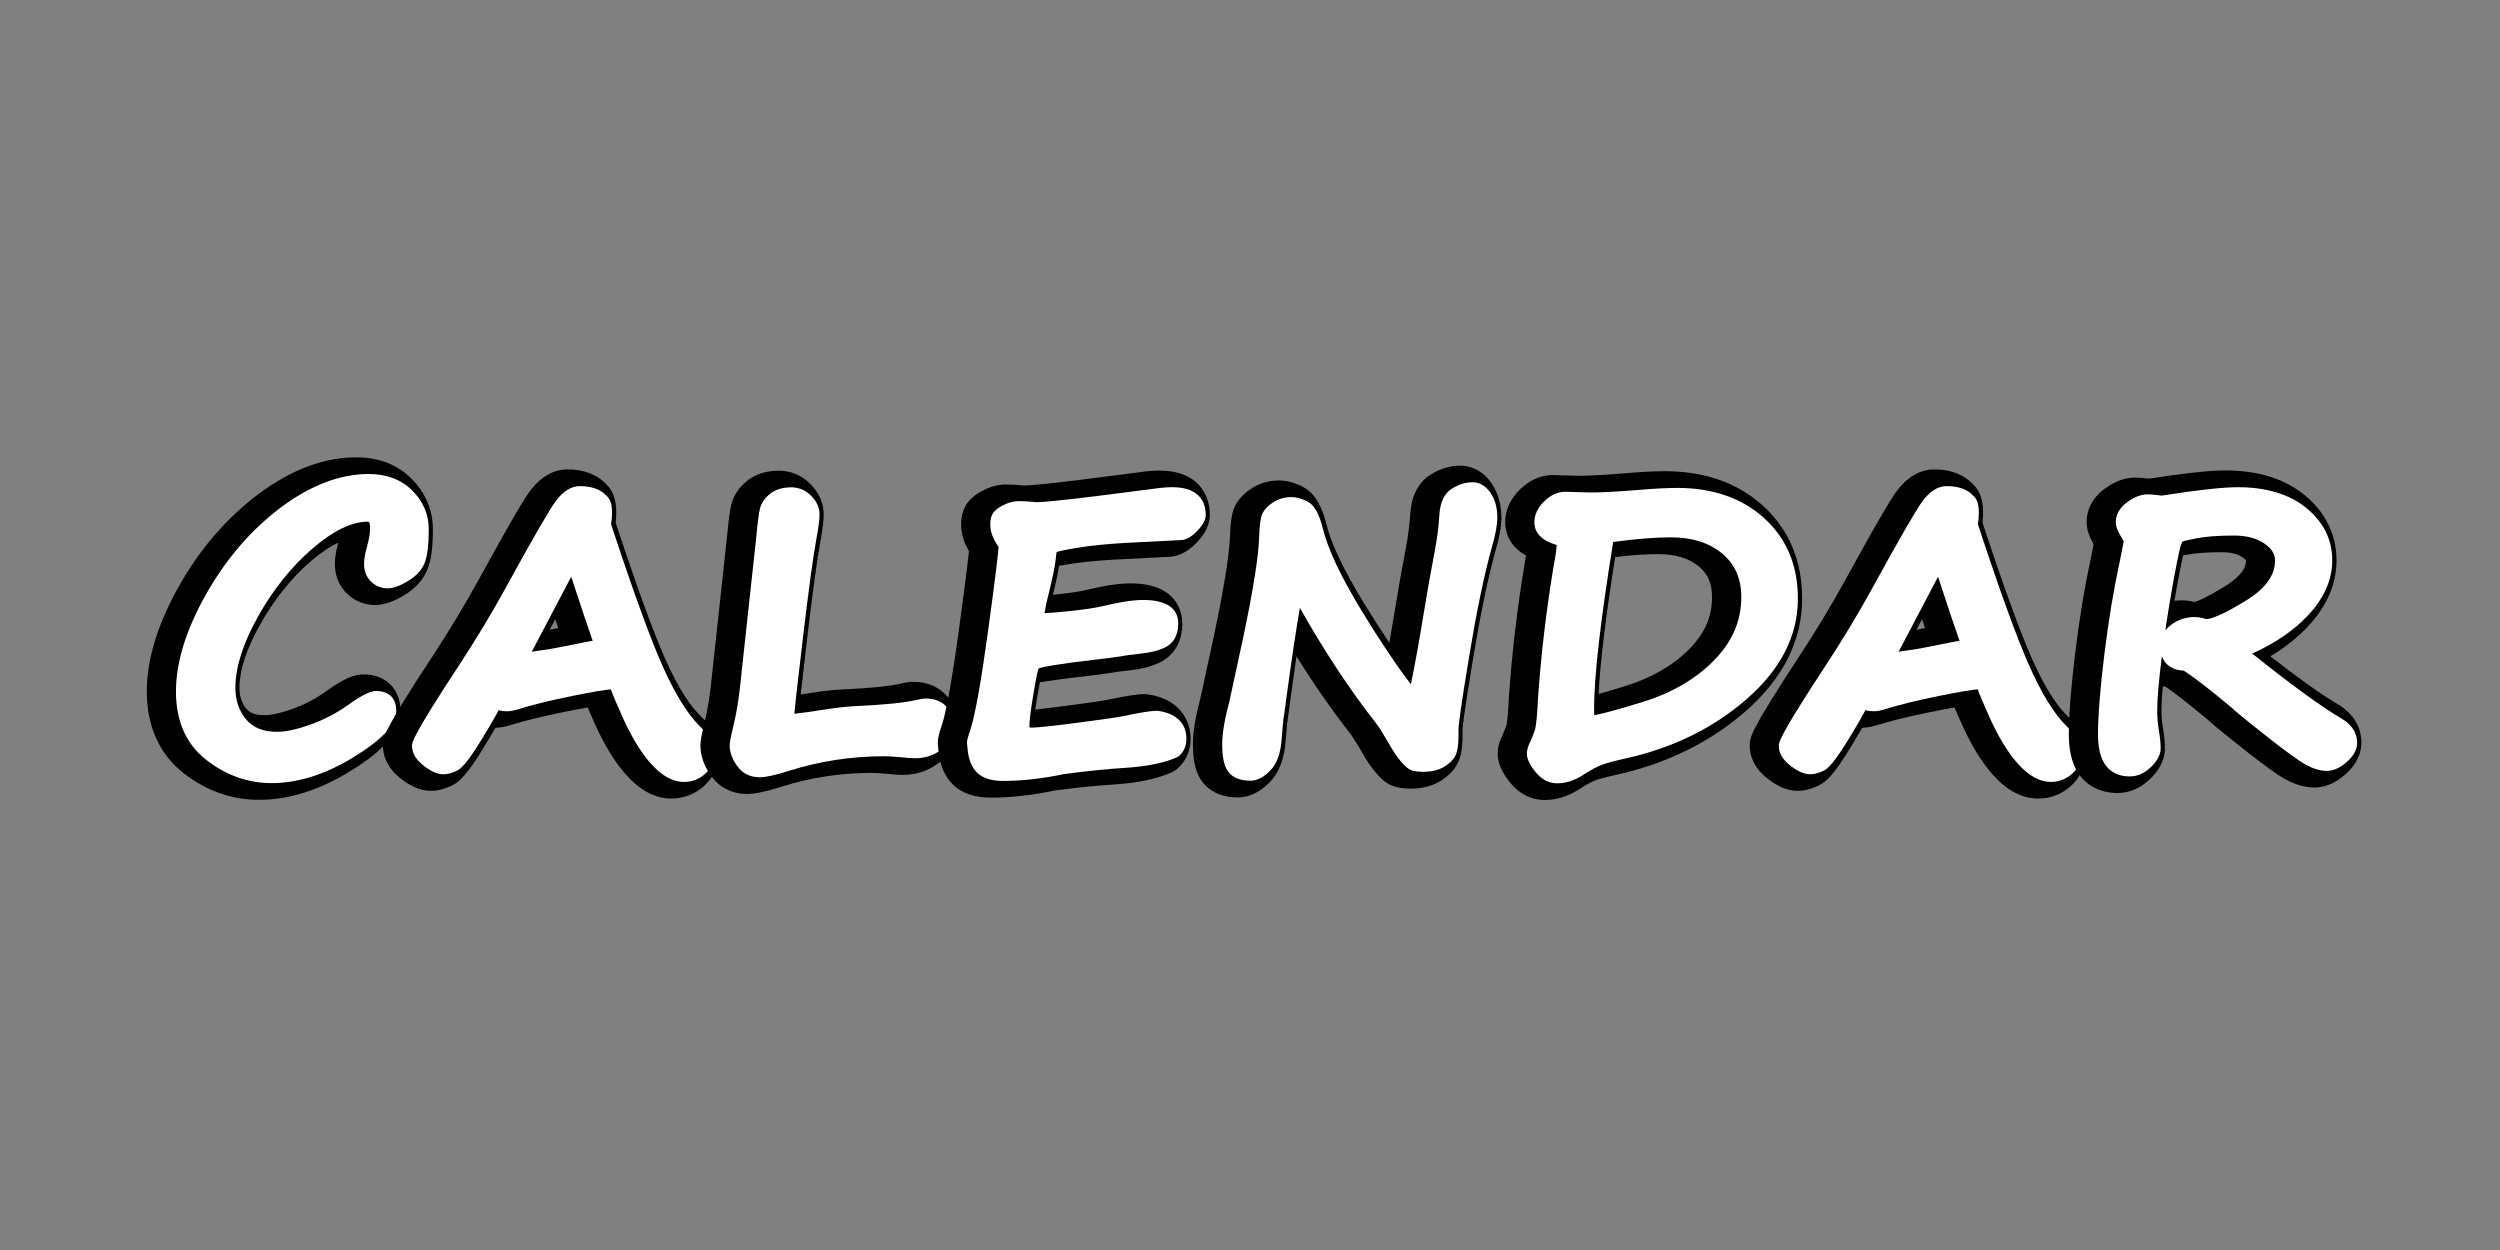 <?xml version="1.0" encoding="utf-8"?>
<!-- Generator: Adobe Illustrator 24.0.2, SVG Export Plug-In . SVG Version: 6.00 Build 0)  -->
<svg version="1.1" id="Layer_1" xmlns="http://www.w3.org/2000/svg" xmlns:xlink="http://www.w3.org/1999/xlink" x="0px" y="0px"
	 viewBox="0 0 600 300" style="enable-background:new 0 0 600 300;" xml:space="preserve">
<rect x="0" y="0" width="600" height="300" fill="#808080" stroke="none"/>
<style type="text/css">
	.st0{fill:#FFFFFF;}
</style>
<g>
	<g>
		<path d="M62.18,191.96c-6.56,0-12.65-2.15-18.1-6.39c-5.79-4.5-8.85-11.28-8.85-19.59c0-7.73,2.61-16.25,7.74-25.34
			c5.04-8.91,11.4-16.3,18.91-21.95c7.87-5.93,15.81-8.93,23.59-8.93c5.42,0,9.89,1.72,13.29,5.13c3.35,3.36,5.13,7.54,5.13,12.11
			c0,4.13-0.35,7.04-1.11,9.16c-0.96,2.69-2.88,4.93-5.7,6.65c-2.63,1.61-4.95,2.39-7.08,2.39c-2.55,0-4.87-0.94-6.72-2.73
			c-1.9-1.84-2.91-4.31-2.91-7.16c0-1.37,0.26-2.99,0.81-5.07c-1.76,0.8-3.92,2.16-6.54,4.41c-4.73,4.07-8.85,9.22-12.26,15.32
			c-3.25,5.83-4.91,10.9-4.91,15.05c0,2.12,0.53,3.73,1.66,5.08c0.6,0.72,1.65,1.55,4.4,1.55c1.09,0,3.12-0.26,6.58-1.49
			c2.88-1.02,5.58-2.43,8.03-4.17c4.16-2.98,6.72-4.14,9.13-4.14c5.29,0,8.84,3.52,8.84,8.75c0,6.32-6.59,11.15-12.33,14.65
			C76.48,189.7,69.21,191.96,62.18,191.96z"/>
		<path class="st0" d="M87.37,135.3c0,1.76,0.57,3.21,1.69,4.29c1.1,1.07,2.43,1.61,3.94,1.61c1.38,0,3.01-0.59,5-1.8
			c2.02-1.23,3.37-2.77,4.02-4.58c0.59-1.66,0.88-4.22,0.88-7.82c0-3.53-1.33-6.65-3.96-9.28c-2.63-2.62-6.15-3.96-10.47-3.96
			c-6.89,0-14.02,2.73-21.18,8.12c-7.06,5.32-13.06,12.29-17.83,20.72c-4.79,8.48-7.23,16.34-7.23,23.37
			c0,7.14,2.46,12.66,7.3,16.43c4.73,3.68,9.99,5.55,15.64,5.55c6.29,0,12.86-2.06,19.52-6.13c7.1-4.33,10.41-7.9,10.41-11.23
			c0-3.02-1.76-4.75-4.84-4.75c-0.96,0-2.6,0.39-6.8,3.4c-2.75,1.96-5.78,3.54-9.01,4.68c-3.21,1.14-5.87,1.72-7.91,1.72
			c-3.34,0-5.79-0.97-7.46-2.98c-1.75-2.08-2.59-4.59-2.59-7.65c0-4.84,1.82-10.56,5.41-17c3.63-6.51,8.05-12.03,13.14-16.4
			c4.94-4.25,9.39-6.41,13.22-6.41c0.17,0,0.57,0,0.57,1.53c0,1.07-0.22,2.45-0.65,4.08C87.63,132.74,87.37,134.21,87.37,135.3z"/>
		<path d="M161.15,191.65c-3.85,0-7.52-1.92-10.89-5.71c-2.66-2.99-5.16-7.04-7.41-12.04c-0.73-1.61-1.33-2.97-1.8-4.1
			c-1.41,0.23-3.33,0.59-5.93,1.12c-5.23,1.07-9.47,2.11-12.59,3.1c-1.32,0.41-2.51,0.62-3.63,0.65c-0.75,1.31-1.68,2.87-2.81,4.73
			c-3.92,6.43-5.77,8.21-7.63,9.12c-1.78,0.86-3.42,1.28-5.04,1.28c-2.34,0-4.69-0.95-7.19-2.91c-3.58-2.8-4.33-5.85-4.33-7.91
			c0-1.95,0-3.36,11.93-21.52c3.91-5.96,7.53-11.96,10.77-17.83c9.1-16.6,11.55-20.39,12.61-21.8c3.2-4.27,6.63-5.17,8.95-5.17
			c4.86,0,7.7,1.85,9.25,3.48c2.49,2.3,2.49,5.74,2.49,6.9c0,0.87-0.05,1.67-0.14,2.4c5.07,15.39,9.09,26.43,11.94,32.82
			c3.42,7.64,6.23,11.34,7.99,13.1c2.38,2.39,3.11,3.33,3.54,4.01c0.91,1.42,1.37,3.13,1.37,5.07c0,3.14-1.21,5.93-3.5,8.08
			C166.9,190.56,164.15,191.65,161.15,191.65z M131.92,151.15c0.61-0.12,1.29-0.25,2.05-0.41c-0.22-0.66-0.46-1.37-0.71-2.13
			L131.92,151.15z"/>
		<path class="st0" d="M167.85,174.19c-2.9-2.9-5.87-7.71-8.81-14.3c-2.97-6.65-7.14-18.13-12.4-34.14
			c0.17-0.76,0.25-1.65,0.25-2.71c0-1.27-0.14-3.05-1.3-4.03c-1.41-1.56-3.58-2.34-6.44-2.34c-2.05,0-3.98,1.2-5.75,3.57
			c-1.54,2.05-5.56,9.03-12.31,21.34c-3.28,5.95-6.96,12.04-10.93,18.1c-11.28,17.16-11.28,18.52-11.28,19.33
			c0,1.71,0.94,3.31,2.8,4.76c1.77,1.38,3.31,2.06,4.73,2.06c1,0,2.08-0.29,3.29-0.88c0.93-0.45,2.37-1.71,5.97-7.6
			c1.88-3.09,3.21-5.37,4-6.9c0.58,0.17,1.23,0.26,1.94,0.26c0.8,0,1.68-0.15,2.7-0.47c3.25-1.03,7.62-2.12,13.01-3.21
			c5.13-1.04,7.85-1.45,9.29-1.59c0.36,1.06,1.15,3.01,2.88,6.84c2.09,4.63,4.36,8.34,6.75,11.02c2.59,2.9,5.25,4.37,7.91,4.37
			c2,0,3.75-0.69,5.2-2.05c1.48-1.39,2.23-3.12,2.23-5.16c0-1.16-0.25-2.14-0.74-2.92C170.59,177.12,170,176.34,167.85,174.19z
			 M140.12,154.18c-5.21,1.07-8.47,1.68-9.75,1.83c-0.92,0.13-1.83,0.26-2.74,0.4l9.46-17.99c2.49,7.59,4.19,12.67,5.15,15.36
			C141.54,153.9,140.83,154.03,140.12,154.18z"/>
		<path d="M179.26,190.55c-3.56,0-6.64-1.57-8.66-4.43c-1.66-2.35-2.5-4.78-2.5-7.22c0-0.9,0.16-2.1,0.95-5.34
			c0.62-2.48,1.13-5.36,1.51-8.58l3.95-36.38c0.35-3.79,0.66-6.1,0.98-7.43c0.54-2.23,1.82-4.17,3.82-5.77
			c2.02-1.62,4.58-2.43,7.61-2.43c2.87,0,5.49,1.1,7.58,3.19c2.09,2.09,3.19,4.62,3.19,7.32c0,1.48-0.28,3.7-0.88,6.97
			c-0.74,3.99-1.8,11.83-3.15,23.29c-0.73,6.16-1.2,10.24-1.5,12.93c0.8-0.12,1.71-0.26,2.74-0.42c2.5-0.41,5.1-0.68,7.71-0.81
			c8.07-0.38,11.73-0.94,13.38-1.34c1.39-0.33,2.38-0.47,3.24-0.47c3.12,0,5.8,1.08,7.76,3.13c1.89,1.98,2.88,4.47,2.88,7.2
			c0,3.72-1.57,6.87-4.53,9.11c-2.54,1.92-5.45,2.9-8.66,2.9c-0.9,0-2.23-0.09-4.2-0.29c-1.97-0.17-2.9-0.19-3.27-0.19
			c-7.4,0-14.68,1.11-21.64,3.31C183.83,189.99,181.19,190.55,179.26,190.55z"/>
		<path class="st0" d="M222.21,167.64c-0.54,0-1.26,0.11-2.29,0.35c-2.65,0.65-7.4,1.14-14.13,1.45c-2.45,0.12-4.9,0.38-7.28,0.76
			c-4.29,0.68-6.62,0.98-7.87,1.1c0.08-1.05,0.49-4.95,2.04-18.03c1.37-11.57,2.44-19.49,3.19-23.55c0.55-2.99,0.82-5.03,0.82-6.25
			c0-1.64-0.68-3.15-2.02-4.49s-2.94-2.02-4.75-2.02c-2.1,0-3.82,0.52-5.11,1.56c-1.29,1.03-2.11,2.24-2.43,3.59
			c-0.27,1.11-0.56,3.38-0.89,6.92l-3.95,36.42c-0.4,3.38-0.94,6.43-1.59,9.05c-0.74,3.04-0.83,3.95-0.83,4.4
			c0,1.6,0.6,3.25,1.77,4.91c1.27,1.79,3.14,2.74,5.4,2.74c1.49,0,3.81-0.51,7.09-1.56c7.35-2.32,15.03-3.49,22.84-3.49
			c0.77,0,2.02,0.07,3.67,0.21c1.8,0.18,3.04,0.27,3.8,0.27c2.32,0,4.42-0.7,6.25-2.08c1.95-1.48,2.94-3.47,2.94-5.92
			c0-1.71-0.6-3.21-1.78-4.44C225.87,168.28,224.24,167.64,222.21,167.64z"/>
		<path d="M237.75,191.43c-3.83,0-6.84-1.02-8.95-3.04c-2.03-1.95-3.23-4.7-3.56-8.17l-0.13-1.42c-0.14-1.29,0.15-2.45,1.01-5
			c0.71-2.2,2.02-8.02,4.07-23.02c1.54-11.27,2.14-16.27,2.37-18.48c-0.18-0.32-0.37-0.67-0.57-1.07c-0.88-1.72-1.32-3.54-1.32-5.41
			c0-1.03,0.12-1.94,0.38-2.77c0.56-2.11,2.1-3.86,4.58-5.19c1.95-1.05,3.9-1.58,5.81-1.58c1.46,0,2.96,0.09,4.46,0.26
			c1.83-0.05,7.32-0.56,22.73-2.58c6.13-0.81,7.07-0.91,7.52-0.92l0.37-0.03c0.65-0.05,1.24-0.07,1.81-0.07
			c8.87,0,12.03,5.5,12.03,10.65c0,2.15-0.94,4.22-2.87,6.33c-1.69,1.85-3.45,3-5.39,3.51c-0.37,0.1-0.76,0.16-1.15,0.18l-13.52,0.7
			c-4.47,0.25-8.37,0.65-11.55,1.18c-0.66,0.11-1.23,0.21-1.7,0.3c-0.26,1.71-0.74,3.96-1.47,6.97c0.24-0.02,0.49-0.05,0.74-0.08
			c4.06-0.44,5.93-0.78,6.78-0.98c4.67-1.14,8.3-1.69,11.08-1.69c11.55,0,12.44,7.37,12.44,9.63c0,5.34-2.88,7.88-4.6,8.91
			c-2.03,1.22-4.68,1.98-8.32,2.36c-1.61,0.17-3.42,0.42-5.39,0.75c-1.24,0.2-2.75,0.39-4.5,0.57c-6.35,0.74-9.67,1.23-11.38,1.54
			c-0.16,0.82-0.37,1.99-0.65,3.64c-0.19,1.13-0.34,2.08-0.46,2.9c1.53-0.17,3.62-0.42,6.48-0.79c7.27-0.94,9.86-1.36,10.75-1.54
			c5.8-1.23,7.84-1.39,8.97-1.39c0.27,0,0.54,0.02,0.82,0.06c7.56,1.07,10.27,6.19,10.27,10.63c0,3.01-1.2,5.63-3.38,7.37
			c-0.38,0.3-0.76,0.53-1.16,0.71c-3.54,1.59-8.28,2.58-14.1,2.94c-3.84,0.22-8.57,0.71-14.06,1.44
			C247.73,190.86,242.59,191.43,237.75,191.43z"/>
		<path class="st0" d="M281.33,116.92c-0.47,0-0.97,0.02-1.49,0.06l-0.51,0.04c-0.18,0-0.41,0-7.18,0.89
			c-13.1,1.72-20.99,2.6-23.45,2.62c-1.43-0.17-2.86-0.26-4.26-0.26c-1.24,0-2.56,0.37-3.92,1.1c-1.52,0.82-2.38,1.72-2.63,2.76
			c-0.15,0.47-0.23,1.02-0.23,1.68c0,1.23,0.3,2.44,0.89,3.6c0.52,1.02,0.85,1.54,1.11,1.86c-0.11,1.63-0.67,6.59-2.51,20.04
			c-1.68,12.28-3.11,20.28-4.24,23.76c-0.84,2.47-0.87,2.93-0.82,3.3l0.13,1.46c0.24,2.5,1.03,4.4,2.34,5.66
			c1.34,1.28,3.42,1.93,6.18,1.93c4.6,0,9.55-0.56,14.61-1.64c5.65-0.75,10.52-1.25,14.49-1.48c5.34-0.33,9.61-1.2,12.7-2.59
			c0.12-0.05,0.22-0.12,0.32-0.2c0.86-0.69,1.88-1.98,1.88-4.25c0-2.13-0.89-5.82-6.87-6.67c-0.07-0.01-0.14-0.01-0.21-0.01
			c-1.35,0-4.02,0.43-8.17,1.31c-1.39,0.28-5.11,0.82-11.03,1.59c-5.9,0.76-9.57,1.15-10.9,1.15c-0.3,0-0.44-0.06-0.46-0.07
			c0,0-0.03-0.04-0.06-0.17c0.02-1.46,0.34-4.03,0.95-7.66c0.84-5.01,1.15-5.97,1.22-6.14c0.05-0.11,0.1-0.16,0.13-0.19
			c0.06-0.01,0.12-0.03,0.19-0.05c0.93-0.33,4.11-0.97,14.02-2.12c1.69-0.18,3.12-0.36,4.26-0.54c2.07-0.35,3.96-0.61,5.63-0.78
			c3-0.32,5.19-0.91,6.68-1.81c1.21-0.73,2.66-2.27,2.66-5.48c0-2.57-1.46-5.63-8.44-5.63c-2.46,0-5.78,0.52-10.15,1.58
			c-1.4,0.34-3.85,0.69-7.28,1.07c-2.49,0.27-4.58,0.44-6.23,0.52c0.22-1.41,0.58-3.08,1.08-5c0.93-3.8,1.46-6.39,1.62-7.98
			c0.07-0.94,0.17-1.45,0.23-1.71c0.47-0.15,1.67-0.45,4.63-0.95c3.33-0.56,7.37-0.97,12-1.23l13.54-0.7
			c0.1-0.01,0.21-0.02,0.31-0.05c1.17-0.31,2.31-1.08,3.47-2.35c1.23-1.34,1.82-2.52,1.82-3.63
			C289.37,121.08,288.32,116.92,281.33,116.92z"/>
		<path d="M297.08,191.38c-4.51,0-7.01-1.89-8.32-3.48c-1.7-2.07-2.46-4.97-2.46-9.4c0-2.8,0.61-6.49,1.88-11.26
			c0.01-0.07,0.02-0.13,0.04-0.2l3.22-14.88c2.96-14.09,3.67-20.56,3.75-23.5c0.12-2.92,0.34-4.7,0.75-6.03
			c0.63-2.02,2.03-3.79,4.18-5.25c2.02-1.38,4.33-2.07,6.85-2.07c1.79,0,3.62,0.48,5.58,1.46c3.56,1.78,4.98,5.83,5.82,9.16
			c1.1,4.53,4.09,10.81,8.9,18.7c2.14,3.51,4.2,6.73,6.16,9.66c0.39-2.23,0.8-4.6,1.21-7.11c0.95-5.79,1.84-10.87,2.67-15.1
			c0.62-3.25,1-6.15,1.14-8.61c0.32-5.55,2.82-8.25,4.86-9.54c2.28-1.44,4.68-2.17,7.13-2.17c1.79,0,5.17,0.59,7.71,4.51
			c1.45,2.23,2.18,4.92,2.18,7.98c0,2.16-0.48,4.79-1.5,8.27c-1.76,6.41-3.54,14.96-5.26,25.33c-2.35,14.18-2.56,16.79-2.56,17.26
			v1.49c0,2.39-0.24,4.18-0.76,5.63c-0.71,1.99-2.18,3.71-4.36,5.1c-2.02,1.29-4.5,1.94-7.37,1.94c-1.87,0-3.3-0.24-4.49-0.74
			c-1.37-0.58-2.57-1.57-4.03-3.32c-1.03-1.24-2.1-2.82-3.16-4.72c-1.66-2.86-2.4-3.94-2.69-4.32c-4.4-5.59-8.75-11.84-12.99-18.66
			c-0.45,3.05-0.93,6.51-1.46,10.38c0,0-0.54,4.03-0.55,4.08c-0.21,1.23-0.4,3.08-0.56,5.48c-0.29,4.49-1.52,7.82-3.76,10.18
			C302.46,190.11,299.85,191.38,297.08,191.38z"/>
		<path class="st0" d="M353.44,115.74c-1.69,0-3.37,0.52-5,1.55c-1.82,1.15-2.83,3.29-3,6.37c-0.14,2.64-0.55,5.73-1.2,9.16
			c-0.82,4.21-1.71,9.25-2.65,14.99c-1.05,6.42-2.05,11.93-2.97,16.44c-3.55-4.67-7.5-10.55-11.76-17.55
			c-5.02-8.24-8.17-14.9-9.36-19.8c-0.92-3.66-2.11-5.75-3.73-6.56c-1.4-0.7-2.64-1.04-3.79-1.04c-1.71,0-3.25,0.46-4.6,1.38
			c-1.4,0.95-2.25,1.98-2.61,3.13c-0.29,0.95-0.48,2.52-0.57,4.95c-0.11,4.52-1.4,12.68-3.83,24.24l-3.22,14.88l-0.01,0.12
			c-1.22,4.56-1.81,8-1.81,10.49c0,3.39,0.49,5.58,1.55,6.86c1.1,1.34,2.86,2.02,5.22,2.02c1.62,0,3.26-0.85,4.85-2.53
			c1.57-1.65,2.44-4.17,2.67-7.7c0.17-2.55,0.37-4.51,0.61-5.88l0.53-3.95c1.32-9.7,2.4-16.87,3.22-21.41
			c5.89,10.44,12.06,19.78,18.36,27.79c0.63,0.82,1.65,2.44,3,4.79c0.95,1.68,1.87,3.07,2.75,4.12c1.01,1.21,1.79,1.89,2.52,2.2
			c0.69,0.29,1.62,0.43,2.94,0.43c2.1,0,3.85-0.44,5.22-1.31c1.41-0.9,2.33-1.93,2.74-3.07c0.35-0.99,0.53-2.39,0.53-4.28v-1.49
			c0-0.97,0.45-4.86,2.62-17.91c1.74-10.51,3.55-19.19,5.37-25.8c0.9-3.07,1.33-5.4,1.33-7.15c0-2.28-0.52-4.23-1.54-5.8
			C356.36,116.2,354.63,115.74,353.44,115.74z"/>
		<path d="M370.7,192c-2.21,0-5.44-0.72-8.26-4.17c-2.02-2.47-3-4.76-3-7c0-1.47,0.44-3.05,1.4-4.93l0.74-1.93
			c0.15-0.82,0.37-2.62,0.55-6.46c0.69-10.42,1.98-21.37,3.85-32.63c0.01-0.04,0.01-0.09,0.02-0.13c0.11-0.53,0.19-1,0.26-1.42
			c-4.46-2.45-5.02-6.24-5.02-7.97c0-2.89,1.23-5.63,3.57-7.91c2.3-2.25,5.04-3.44,7.91-3.44c0.04,0,6.04,0.18,6.04,0.18
			c2.51,0,6.06-0.19,10.58-0.55c4.12-0.36,7.58-0.55,10.24-0.55c9.55,0,17.47,2.79,23.54,8.3c6.23,5.65,9.39,13.15,9.39,22.29
			c0,10.06-4.57,19.15-13.57,27.02c-8.46,7.39-18.79,12.5-30.72,15.18c-3.49,0.77-4.88,1.22-5.4,1.43
			c-0.59,0.23-1.62,0.71-3.21,1.72C376.73,191,373.74,192,370.7,192z M387.64,133.68c-2.29,14.46-3.62,25.48-3.97,32.87
			c1.64-0.46,3.72-1.07,6.38-1.89c6.41-1.98,11.64-5.03,15.54-9.05c3.62-3.74,5.3-7.64,5.3-12.3c0-3.25-0.96-5.51-3.12-7.33
			c-2.35-1.98-5.63-2.99-9.75-2.99C395.12,132.98,391.63,133.21,387.64,133.68z"/>
		<path class="st0" d="M423.42,124.37c-5.31-4.82-12.33-7.27-20.85-7.27c-2.55,0-5.89,0.18-9.92,0.53
			c-4.66,0.38-8.36,0.57-10.95,0.57l-5.98-0.18c-1.83,0-3.56,0.77-5.11,2.3c-1.57,1.53-2.36,3.23-2.36,5.05
			c0,1.8,0.94,4.17,5.35,5.42c-0.04,1.12-0.27,2.7-0.68,4.75c-1.85,11.13-3.12,21.95-3.8,32.17c-0.17,3.53-0.4,6.01-0.69,7.37
			l-0.94,2.45c-0.72,1.38-1.05,2.43-1.05,3.3c0,1.28,0.69,2.74,2.1,4.47c1.46,1.79,3.2,2.7,5.16,2.7c2.24,0,4.5-0.78,6.69-2.3
			c1.52-0.97,2.85-1.68,3.96-2.11c1.12-0.44,3.13-0.98,5.98-1.6c11.27-2.53,21.01-7.34,28.96-14.29c8.1-7.08,12.2-15.15,12.2-24
			C431.5,135.73,428.78,129.23,423.42,124.37z M411.47,158.38c-4.37,4.51-10.17,7.91-17.23,10.09c-6.68,2.07-9.98,2.88-11.62,3.18
			c-0.02-0.39-0.04-0.88-0.04-1.51c0-7.78,1.54-21.26,4.59-40.07c0.17-0.02,0.34-0.04,0.53-0.07c5.18-0.69,9.67-1.04,13.34-1.04
			c5.09,0,9.24,1.32,12.33,3.93c3.06,2.58,4.54,5.98,4.54,10.39C417.9,148.98,415.8,153.92,411.47,158.38z"/>
		<path d="M489.18,191.65c-3.85,0-7.52-1.92-10.89-5.71c-2.67-2.99-5.16-7.04-7.41-12.04c-0.73-1.61-1.33-2.97-1.8-4.1
			c-1.41,0.23-3.33,0.59-5.93,1.12c-5.26,1.07-9.49,2.12-12.59,3.1c-1.32,0.41-2.51,0.62-3.63,0.65c-0.75,1.3-1.68,2.87-2.81,4.73
			c-3.92,6.43-5.77,8.21-7.64,9.12c-1.77,0.86-3.42,1.28-5.03,1.28c-2.34,0-4.69-0.95-7.19-2.9c-3.58-2.8-4.33-5.85-4.33-7.92
			c0-1.95,0-3.36,11.93-21.52c3.91-5.97,7.54-11.97,10.77-17.83c9.1-16.6,11.55-20.39,12.61-21.8c3.2-4.28,6.63-5.17,8.95-5.17
			c4.86,0,7.7,1.85,9.25,3.48c2.5,2.3,2.5,5.74,2.5,6.9c0,0.88-0.05,1.67-0.14,2.4c5.07,15.4,9.09,26.43,11.94,32.82
			c3.42,7.65,6.23,11.34,7.99,13.1c2.38,2.38,3.11,3.33,3.54,4c0.91,1.42,1.37,3.13,1.37,5.07c0,3.14-1.21,5.93-3.5,8.08
			C494.93,190.56,492.19,191.65,489.18,191.65z M459.95,151.14c0.61-0.12,1.29-0.25,2.05-0.41c-0.22-0.66-0.46-1.37-0.71-2.13
			L459.95,151.14z"/>
		<path class="st0" d="M495.88,174.19c-2.9-2.9-5.87-7.71-8.81-14.3c-2.97-6.65-7.14-18.13-12.4-34.14
			c0.17-0.76,0.25-1.65,0.25-2.71c0-1.27-0.14-3.05-1.3-4.03c-1.41-1.56-3.58-2.34-6.44-2.34c-2.04,0-3.98,1.2-5.75,3.57
			c-1.54,2.05-5.56,9.03-12.31,21.34c-3.28,5.95-6.95,12.03-10.93,18.1c-11.28,17.16-11.28,18.52-11.28,19.33
			c0,1.71,0.94,3.31,2.8,4.76c1.77,1.38,3.31,2.05,4.73,2.05c1,0,2.08-0.29,3.29-0.88c0.93-0.45,2.37-1.71,5.97-7.6
			c1.89-3.09,3.21-5.37,4.01-6.9c0.58,0.17,1.23,0.26,1.94,0.26c0.8,0,1.68-0.15,2.7-0.47c3.24-1.03,7.62-2.11,13.01-3.21
			c5.13-1.04,7.85-1.45,9.3-1.59c0.36,1.06,1.15,3.01,2.88,6.84c2.09,4.63,4.36,8.34,6.75,11.02c2.59,2.9,5.25,4.37,7.91,4.37
			c2,0,3.75-0.69,5.2-2.05c1.48-1.39,2.23-3.12,2.23-5.16c0-1.17-0.25-2.15-0.74-2.92C498.62,177.12,498.03,176.34,495.88,174.19z
			 M468.15,154.18c-5.2,1.07-8.47,1.68-9.74,1.83c-0.92,0.13-1.83,0.26-2.74,0.4l9.46-17.99c2.49,7.6,4.19,12.67,5.15,15.36
			C469.57,153.9,468.86,154.03,468.15,154.18z"/>
		<path d="M508.13,190.33c-2.72,0-11.61-1-11.61-13.94c0-4.77,0.52-11.46,1.56-19.88c1.02-8.36,2.26-15.84,3.67-22.23
			c0.18-0.88,0.35-1.74,0.49-2.5l0.23-1.18c-1.15-1.98-1.68-3.66-1.68-5.25c0-2.24,0.77-5.47,4.43-8.12
			c2.39-1.73,4.79-2.61,7.14-2.61c0.73,0,1.58,0.05,2.61,0.16c0.04,0,0.58,0.08,0.75,0.1c8.64-1.33,14.65-1.98,18.35-1.98
			c7.8,0,14.18,1.98,18.97,5.87c5.05,4.11,7.72,9.55,7.72,15.71c0,5.78-2.4,11.22-7.13,16.16c-2.45,2.56-5.38,4.86-8.75,6.88
			c6.91,5.38,12.37,9.26,16.29,11.56c4.85,2.91,5.57,6.97,5.57,9.14c0,1.94-0.67,4.84-3.87,7.65c-2.36,2.07-4.85,3.13-7.39,3.13
			c-2.85,0-5.75-1.03-8.88-3.14c-2.3-1.55-5.51-3.97-9.53-7.18c-5.03-4-6.51-5.28-7.17-5.92c-5.31-4.43-8.38-6.73-10.13-7.93
			c-0.23-0.03-0.46-0.07-0.69-0.12c-0.22,2.4-0.33,4.33-0.33,5.78c0,1.54,0.12,2.92,0.34,4.11c0.33,1.92,0.49,3.57,0.49,4.99
			c0,2.59-1.19,5.06-3.53,7.34C513.76,189.16,511.03,190.33,508.13,190.33z M523.68,144.08c0.94,0,1.94,0.13,2.96,0.38
			c0.02,0.01,0.05,0.01,0.07,0.02c0.77-0.23,2.87-1.05,7.31-3.8c5-3.09,5-5.41,5-6.18l0,0c0,0-0.13-0.28-0.81-0.75
			c-1.18-0.81-2.85-1.22-4.98-1.22c-3.52,0-6.34,0.2-8.37,0.6c-0.35,0.07-0.66,0.13-0.93,0.19c-0.25,1.11-0.67,3.14-1.35,6.82
			c-0.24,1.31-0.48,2.67-0.72,4.05C522.45,144.12,523.06,144.08,523.68,144.08z"/>
		<path class="st0" d="M562.12,172.55c-4.96-2.91-12.22-8.19-21.59-15.7c5.37-2.41,9.81-5.41,13.19-8.95
			c3.99-4.17,6.02-8.67,6.02-13.39c0-4.99-2.1-9.24-6.24-12.61c-4.05-3.3-9.58-4.97-16.44-4.97c-3.57,0-9.55,0.66-18.27,2.02
			c-0.22-0.02-0.63-0.07-1.26-0.16c-0.88-0.09-1.6-0.14-2.18-0.14c-1.49,0-3.1,0.62-4.79,1.85c-1.84,1.33-2.77,2.98-2.77,4.88
			c0,1.02,0.52,2.31,1.6,3.99l0.3,0.53l-0.51,2.63c-0.15,0.78-0.32,1.67-0.52,2.63c-1.38,6.26-2.59,13.61-3.61,21.85
			c-1.01,8.26-1.53,14.78-1.53,19.39c0,8.21,4.14,9.94,7.61,9.94c1.86,0,3.58-0.76,5.11-2.25c1.54-1.5,2.32-3.01,2.32-4.48
			c0-1.19-0.14-2.61-0.42-4.24c-0.27-1.42-0.41-3.06-0.41-4.86c0-2.79,0.38-7.16,1.12-13c0.78,2.12,2.61,3.34,5.28,3.46
			c2.42,1.55,6.29,4.55,11.43,8.84c0.42,0.42,1.6,1.48,6.98,5.76c3.97,3.16,7.09,5.51,9.28,6.99c2.44,1.65,4.62,2.46,6.64,2.46
			c1.54,0,3.14-0.72,4.75-2.13c1.67-1.46,2.51-3.03,2.51-4.64C565.71,176.63,565.09,174.33,562.12,172.55z M529.52,148.57
			c-0.01,0-0.2-0.02-0.85-0.22c-0.7-0.18-1.37-0.26-1.99-0.26c-2.08,0-3.97,0.63-5.61,1.86c-0.57,0.43-1.03,0.88-1.39,1.33
			c0.61-4.21,1.26-8.18,1.94-11.86c1.3-7.02,1.72-8.44,1.84-8.72c0.17-0.4,0.29-0.63,0.35-0.75c0.33-0.1,1.17-0.33,3.26-0.74
			c2.29-0.45,5.36-0.68,9.14-0.68c2.96,0,5.4,0.65,7.26,1.93c1.71,1.18,2.54,2.5,2.54,4.04c0,3.58-2.25,6.71-6.89,9.58
			C532.82,147.98,530.39,148.57,529.52,148.57z"/>
	</g>
</g>
</svg>
